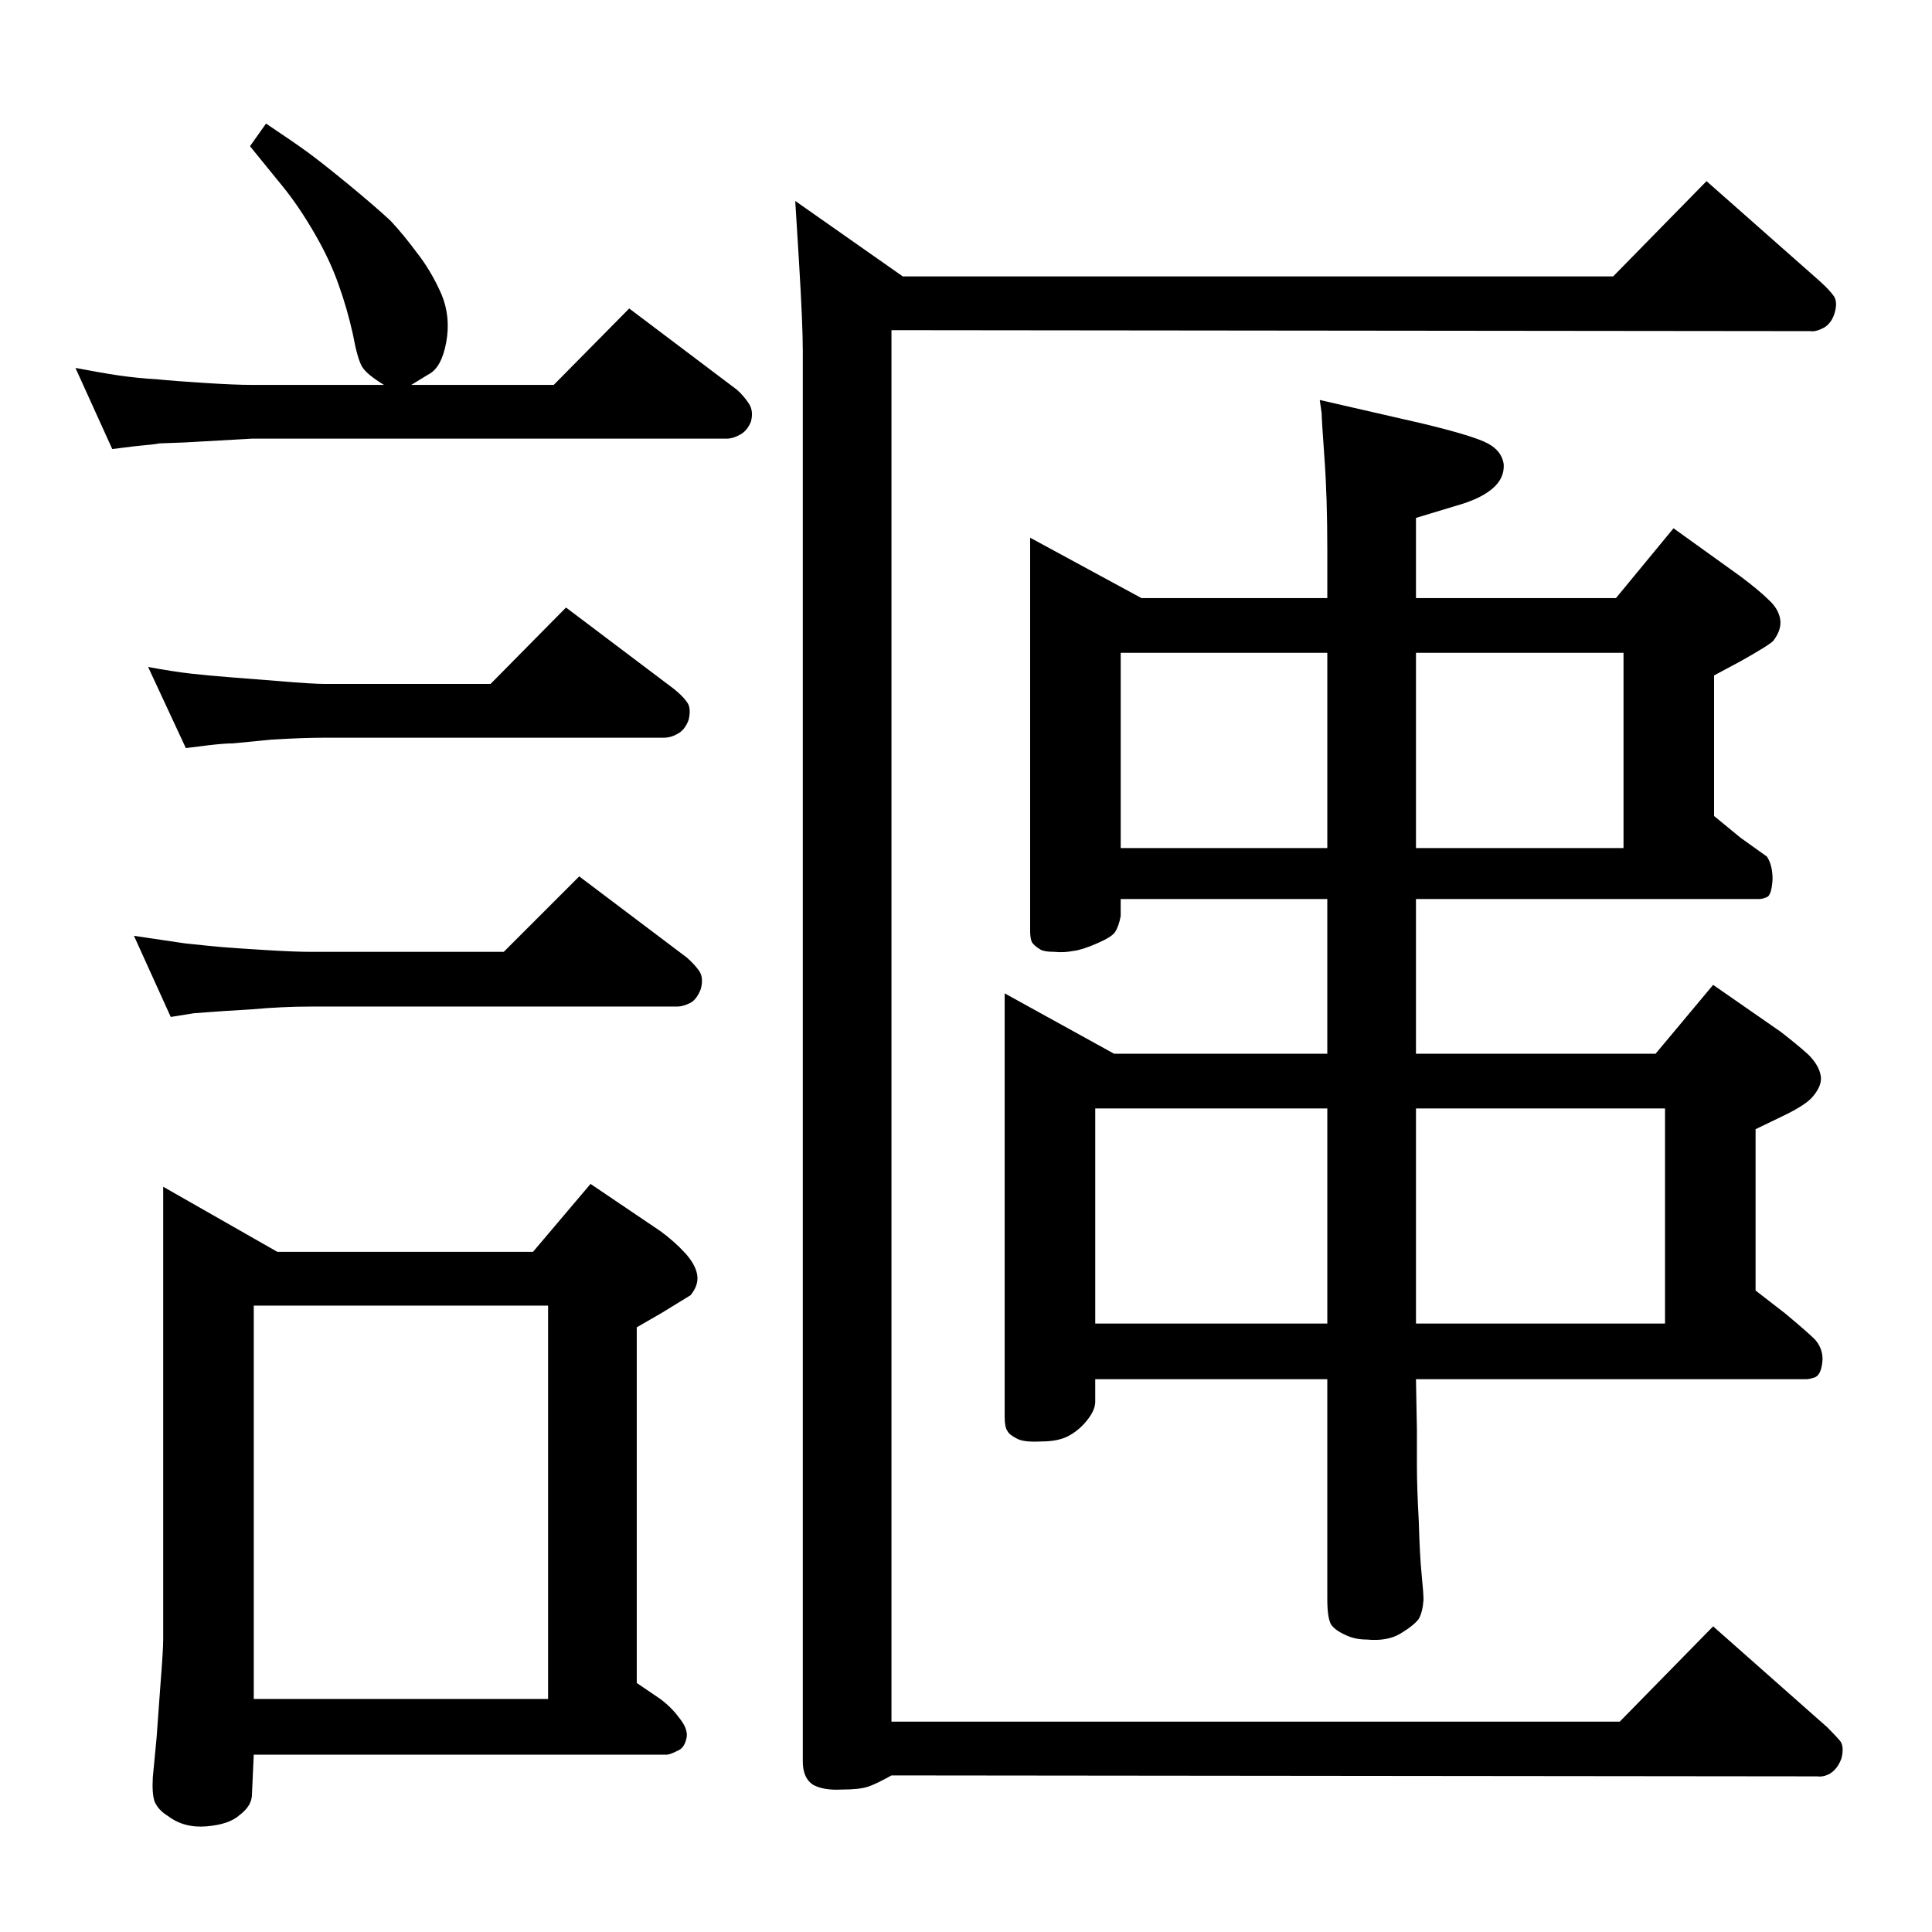 <?xml version="1.0" standalone="no"?>
<!DOCTYPE svg PUBLIC "-//W3C//DTD SVG 1.1//EN" "http://www.w3.org/Graphics/SVG/1.1/DTD/svg11.dtd" >
<svg xmlns="http://www.w3.org/2000/svg" xmlns:xlink="http://www.w3.org/1999/xlink" version="1.1" viewBox="0 0 2048 2048">
  <g transform="matrix(1 0 0 -1 0 2048)">
   <path fill="currentColor"
d="M520 1323l80 81l114 -86q10 -8 14 -14q5 -6 2 -19q-4 -11 -12 -15q-7 -4 -14 -4h-359q-24 0 -57 -2q-32 -3 -41 -4q-9 0 -26 -2l-24 -3l-40 86q27 -5 45 -7q17 -2 43 -4l51 -4q35 -3 49 -3h175zM534 1039l80 80l114 -86q8 -7 13 -14t2 -19q-4 -11 -11 -15q-8 -4 -14 -4
h-388q-31 0 -64 -3q-34 -2 -46 -3t-14 -1l-25 -4l-39 86l54 -8q28 -3 40 -4t44 -3t50 -2h204zM407 1640q-18 11 -23 19t-10 35q-6 27 -15 52q-9 26 -25.5 54.5t-33.5 49.5l-35 43l17 24q30 -20 45 -31t43 -34q29 -24 44 -38q14 -15 28 -34q15 -19 26 -44q10 -24 5 -51
t-19 -34l-18 -11h151l80 81l114 -86q7 -6 13 -15q5 -8 2 -19q-4 -10 -12 -14q-7 -4 -14 -4h-503l-71 -4l-27 -1q-4 -1 -26 -3l-24 -3l-39 86q26 -5 46 -8q21 -3 40 -4q20 -2 52 -4q31 -2 49 -2h140zM945 1698v-1475h772l99 101l121 -107q10 -10 14 -15q4 -6 1 -18
q-4 -11 -12 -16q-7 -4 -14 -3l-981 1q-16 -9 -25 -12t-28 -3q-19 -1 -30 5q-11 7 -11 25v1495q0 28 -4 94l-4 65l114 -80h753l99 101l120 -106q11 -10 15 -16t1 -17t-11 -16q-9 -5 -15 -4zM565 721l61 72l74 -50q15 -11 26 -23t13 -23t-7 -22l-31 -19l-26 -15v-377l25 -17
q12 -9 20 -20q9 -11 8 -20q-2 -12 -10 -15q-8 -4 -11 -4h-438l-2 -44q-1 -11 -13 -20q-11 -10 -35 -12t-41 11q-10 6 -14 15q-3 8 -2 26l4 42l4 55q3 38 3 49v480l121 -69h271zM269 247h312v417h-312v-417zM1407 1414v50q0 57 -3 98q-3 42 -3 48l-2 14l109 -25
q54 -13 69 -21t17 -22q1 -15 -12 -26t-38 -18l-43 -13v-85h212l61 74l71 -51q20 -15 30 -25q10 -9 12 -20t-7 -23q-3 -4 -35 -22l-28 -15v-149l28 -23l28 -20q6 -9 6 -24q-1 -17 -6 -19t-8 -2h-364v-164h254l61 73l72 -50q18 -14 29 -24q11 -11 13 -22q2 -10 -8 -22
q-7 -9 -32 -21l-29 -14v-171l31 -24q24 -20 32 -28q8 -9 8 -21q-1 -16 -8 -19q-6 -2 -9 -2h-414l1 -54v-38q0 -23 2 -59q1 -36 3 -56t2 -27q-1 -13 -5 -20q-5 -7 -20 -16q-14 -8 -35 -6q-13 0 -23 5q-11 5 -15 11q-4 7 -4 27v233h-246v-24q0 -9 -9 -20q-8 -10 -19 -16
t-29 -6q-19 -1 -26 3q-8 4 -10 8q-3 4 -3 15v449l116 -64h226v164h-219v-18q-2 -11 -6 -17q-3 -5 -19 -12t-25 -8q-10 -2 -20 -1q-12 0 -16 3q-5 3 -8 7q-2 4 -2 12v417l118 -64h197zM1188 1149h219v207h-219v-207zM1501 1356v-207h220v207h-220zM1161 645h246v228h-246
v-228zM1501 873v-228h264v228h-264z" />
  </g>

</svg>
